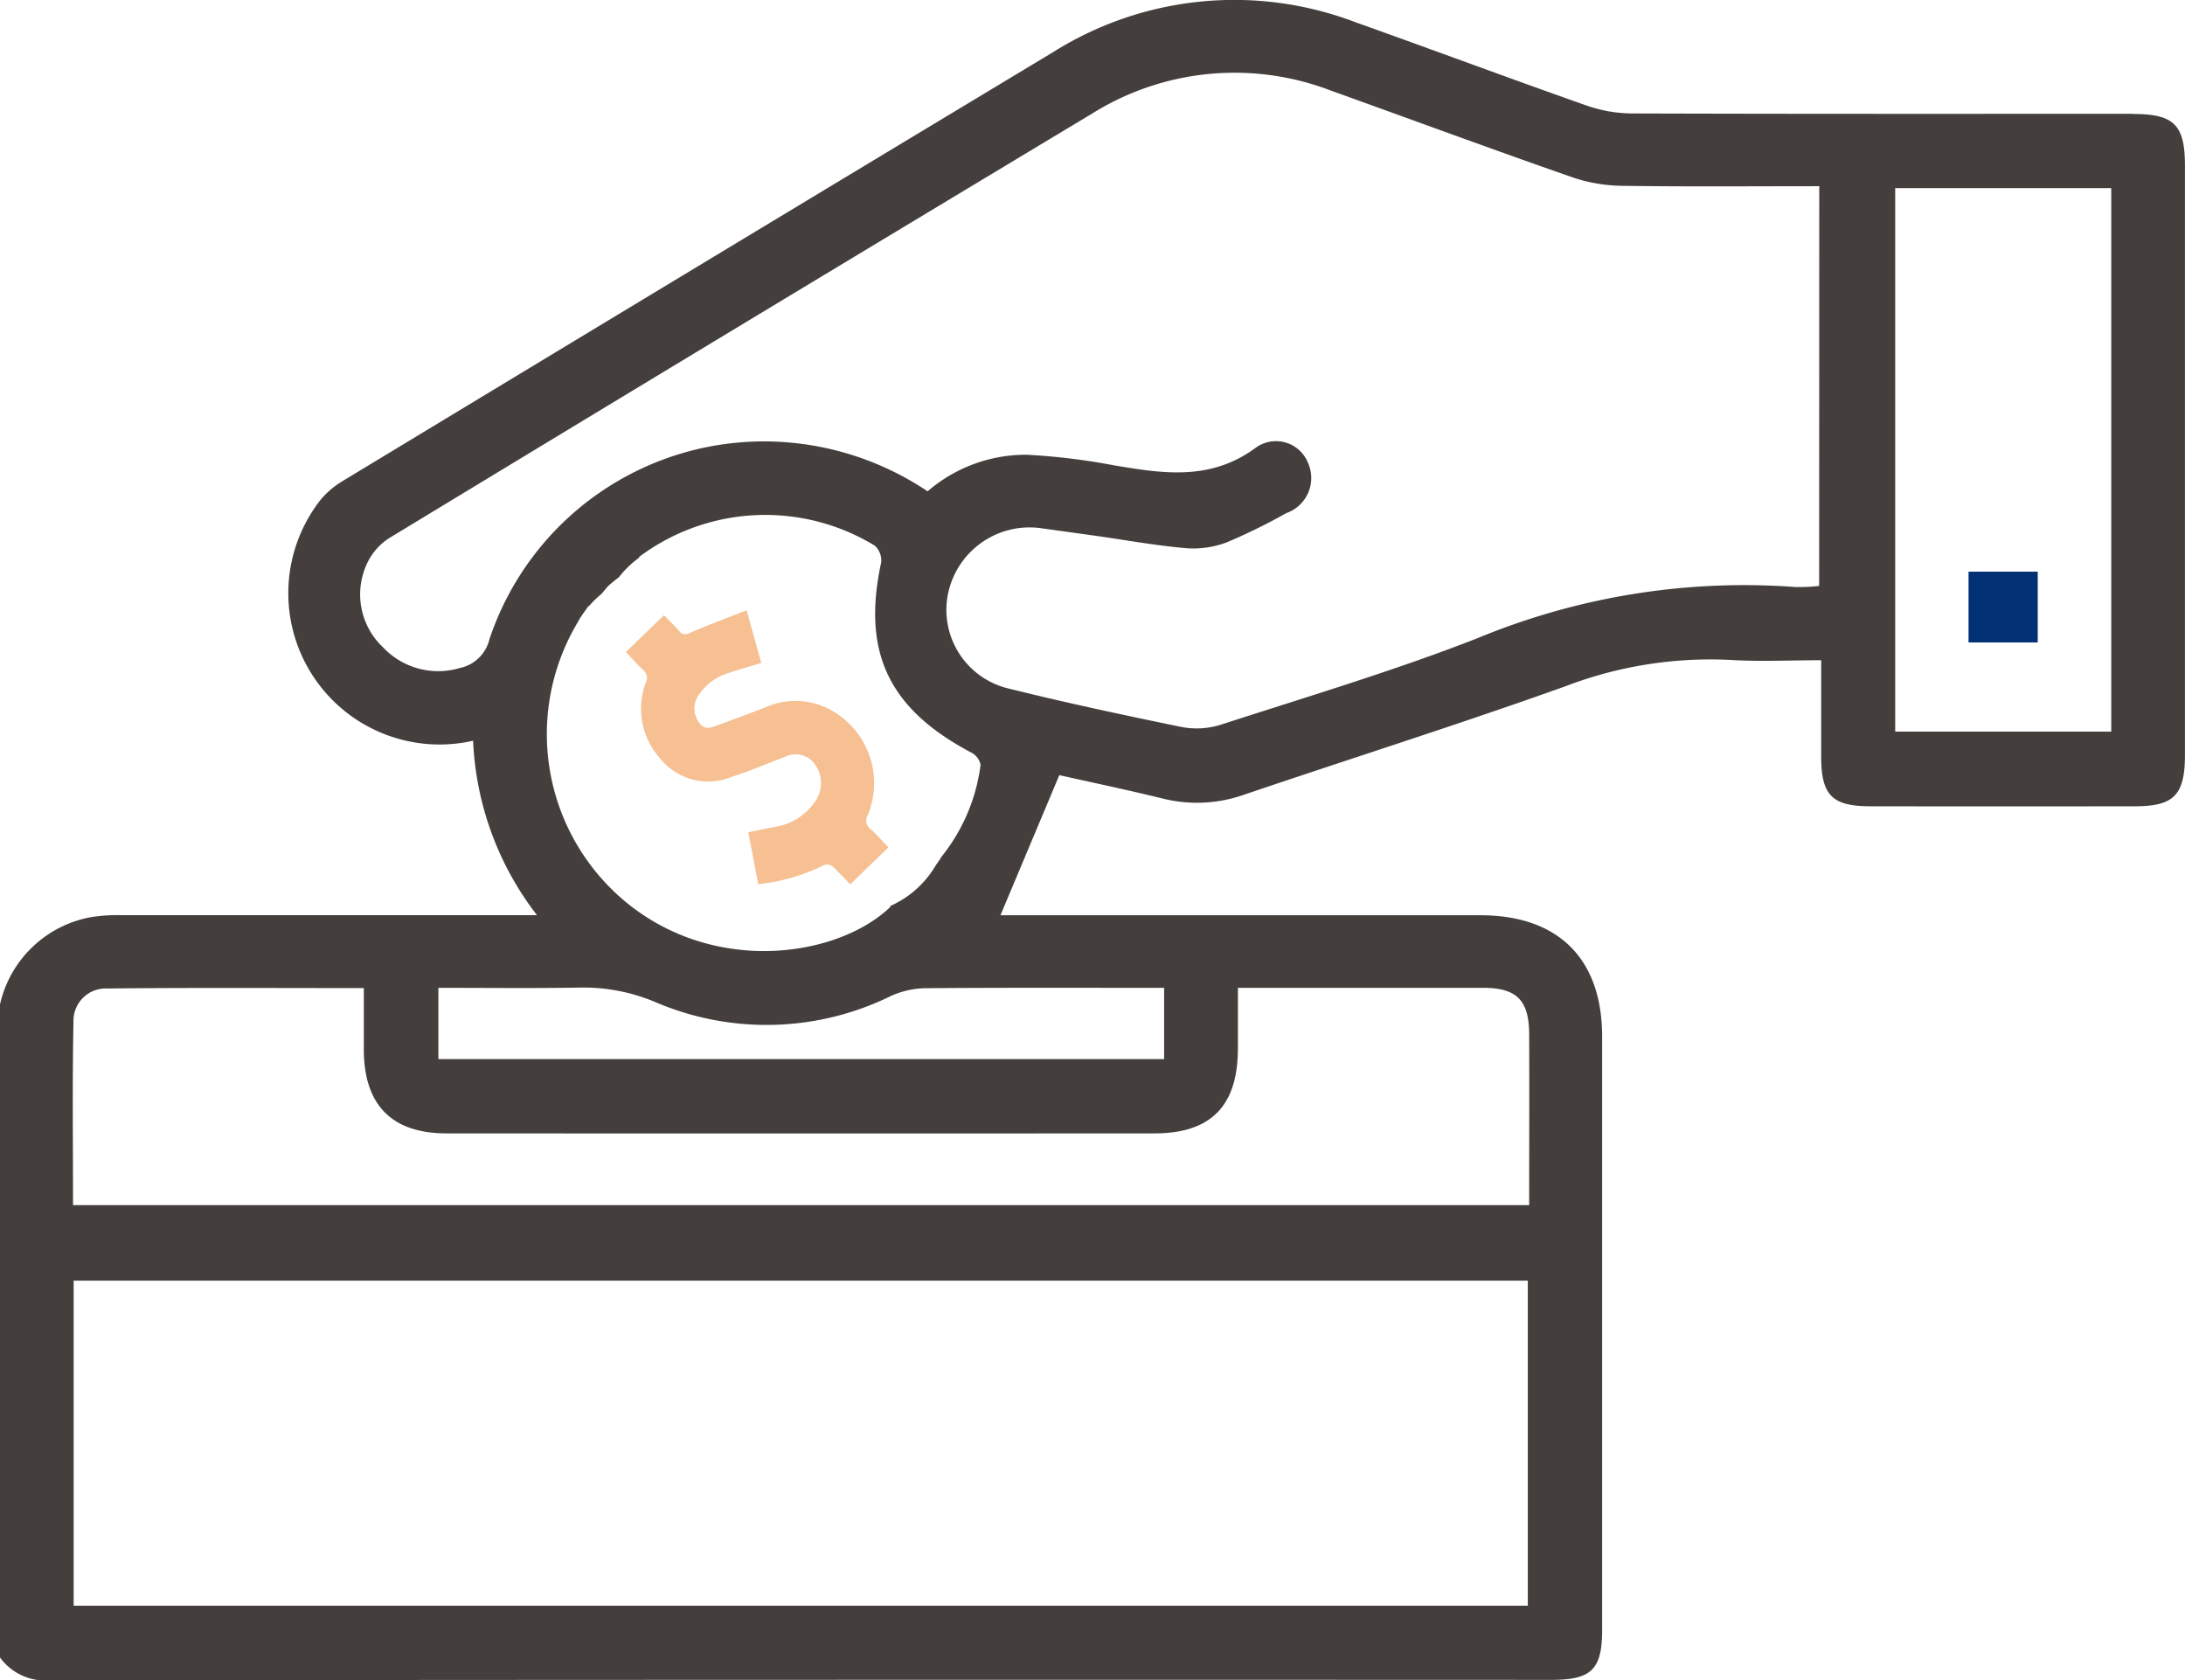 <svg xmlns="http://www.w3.org/2000/svg" xmlns:xlink="http://www.w3.org/1999/xlink" width="91.101" height="70.044" viewBox="0 0 91.101 70.044">
  <defs>
    <clipPath id="clip-path">
      <rect id="Rectangle_10505" data-name="Rectangle 10505" width="91.101" height="70.044" fill="#023074"/>
    </clipPath>
  </defs>
  <g id="ICON-InvestmentFunds" clip-path="url(#clip-path)">
    <path id="Path_7582" data-name="Path 7582" d="M88.939,4.745c-6.969,0-13.938.008-20.907-.015a5.885,5.885,0,0,1-1.9-.337c-3.211-1.13-6.4-2.321-9.606-3.462A14.194,14.194,0,0,0,43.894,2.182Q29.082,11.1,14.295,20.049a3.6,3.6,0,0,0-.938.8,6.307,6.307,0,0,0,6.369,10.032,12.774,12.774,0,0,0,2.663,7.272H21.255q-8.1,0-16.192,0a7.3,7.3,0,0,0-1.239.077A4.763,4.763,0,0,0,0,41.872V69.1a2.338,2.338,0,0,0,2.131.949q31.271-.029,62.542-.016c1.685,0,2.125-.428,2.126-2.085q0-12.366,0-24.732c0-3.249-1.831-5.06-5.081-5.06q-9.653,0-19.305,0h-.7l2.454-5.841c1.376.309,2.855.618,4.32.978a5.9,5.9,0,0,0,3.4-.168c4.457-1.512,8.948-2.928,13.379-4.514a16.893,16.893,0,0,1,6.858-1.1c1.231.078,2.471.014,3.808.014,0,1.415,0,2.712,0,4.008,0,1.619.448,2.078,2.05,2.081q5.516.009,11.032,0c1.631,0,2.085-.476,2.085-2.147q0-12.277,0-24.554c0-1.707-.452-2.161-2.161-2.161M63.7,66.942H3.071V53.391H63.7Zm-12.086-23.2c0-.822,0-1.643,0-2.56h1.319q4.447,0,8.894,0c1.411,0,1.924.513,1.93,1.934.01,2.34,0,4.68,0,7.126H3.045c0-2.591-.032-5.134.019-7.674A1.342,1.342,0,0,1,4.458,41.21c3.522-.039,7.046-.017,10.711-.017,0,.9,0,1.745,0,2.59.012,2.286,1.17,3.466,3.444,3.467q14.765.009,29.529,0c2.344,0,3.464-1.148,3.469-3.509m-3.074-2.56v2.973H18.278V41.182c1.952,0,3.868.022,5.784-.008a7.733,7.733,0,0,1,3.257.6,11.75,11.75,0,0,0,9.816-.247,3.642,3.642,0,0,1,1.434-.329c3.287-.028,6.574-.015,9.97-.015m-21.9-17.959a8.777,8.777,0,0,1,9.834-.476.834.834,0,0,1,.266.7c-.81,3.751.312,6.114,3.784,7.941a.734.734,0,0,1,.361.494,7.662,7.662,0,0,1-1.627,3.831,3.922,3.922,0,0,1-.228.34,4.146,4.146,0,0,1-1.889,1.707l-.033.023.022.019c-2.161,2.087-7.324,2.895-11.074-.229a9.086,9.086,0,0,1-1.974-11.62,3.889,3.889,0,0,1,.328-.506c.041-.06.081-.12.124-.179l.011.011c.037-.044.078-.086.117-.128l.047-.052.052-.053a3.734,3.734,0,0,1,.285-.258c.015-.016.033-.03.048-.045.057-.07.115-.14.172-.209a1.284,1.284,0,0,1,.1-.11c.1-.094.269-.231.438-.36a4.114,4.114,0,0,1,.852-.82l-.019-.019m49.211,1.2a7.123,7.123,0,0,1-1,.046,29.054,29.054,0,0,0-13.269,2.144c-3.5,1.366-7.111,2.438-10.687,3.6a3.355,3.355,0,0,1-1.634.09c-2.437-.5-4.87-1.02-7.283-1.621a3.37,3.37,0,0,1-2.434-3.993,3.47,3.47,0,0,1,3.857-2.672q1.145.158,2.289.318c1.261.179,2.518.408,3.785.517a3.918,3.918,0,0,0,1.695-.252,24.939,24.939,0,0,0,2.469-1.213,1.551,1.551,0,0,0,.89-2.118,1.436,1.436,0,0,0-2.177-.6c-1.885,1.389-3.883,1.07-5.94.72a26.916,26.916,0,0,0-3.613-.434,6.269,6.269,0,0,0-4.12,1.525,12.272,12.272,0,0,0-6.25-2.068,12.07,12.07,0,0,0-12.019,8.237,1.609,1.609,0,0,1-1.246,1.2,3.152,3.152,0,0,1-3.184-.86,3.025,3.025,0,0,1-.765-3.279,2.547,2.547,0,0,1,1-1.27Q30.844,13.564,45.509,4.751a11.211,11.211,0,0,1,9.992-.97c3.344,1.2,6.675,2.431,10.027,3.6a6.672,6.672,0,0,0,2.071.365c2.724.041,5.449.017,8.253.017ZM88.026,30.5H79.018V7.843h9.008Z" transform="translate(0 0)" fill="#443f3d"/>
    <path id="Path_7584" data-name="Path 7584" d="M0,0H2.885V2.951H0Z" transform="translate(82.076 23.832)" fill="#023074"/>
    <path id="Path_7583" data-name="Path 7583" d="M2.751,0H4.966c0,.313.014.615,0,.916-.014.228.083.3.289.374.773.294,1.532.625,2.334.958L6.5,4.253c-.441-.226-.848-.452-1.27-.647a2.285,2.285,0,0,0-1.574-.2.959.959,0,0,0-.7.644c-.108.3-.081.57.24.715.714.322,1.431.638,2.154.94A3.069,3.069,0,0,1,7.269,7.843,3.478,3.478,0,0,1,5.3,11.89a.45.45,0,0,0-.336.512c.027.341.006.686.006,1.062H2.751c0-.359.017-.712-.011-1.062a.385.385,0,0,0-.225-.279A7.914,7.914,0,0,1,0,10.794L1.207,8.95c.4.254.767.489,1.135.729a2.5,2.5,0,0,0,1.816.273A1.332,1.332,0,0,0,5.183,8.743.987.987,0,0,0,4.5,7.756c-.732-.314-1.479-.6-2.191-.951A2.559,2.559,0,0,1,.7,4.223,3.1,3.1,0,0,1,2.478,1.489a.408.408,0,0,0,.277-.444c-.018-.34,0-.682,0-1.046" transform="matrix(0.719, -0.695, 0.695, 0.719, 24.112, 29.1)" fill="#f6c092"/>
  </g>
</svg>
